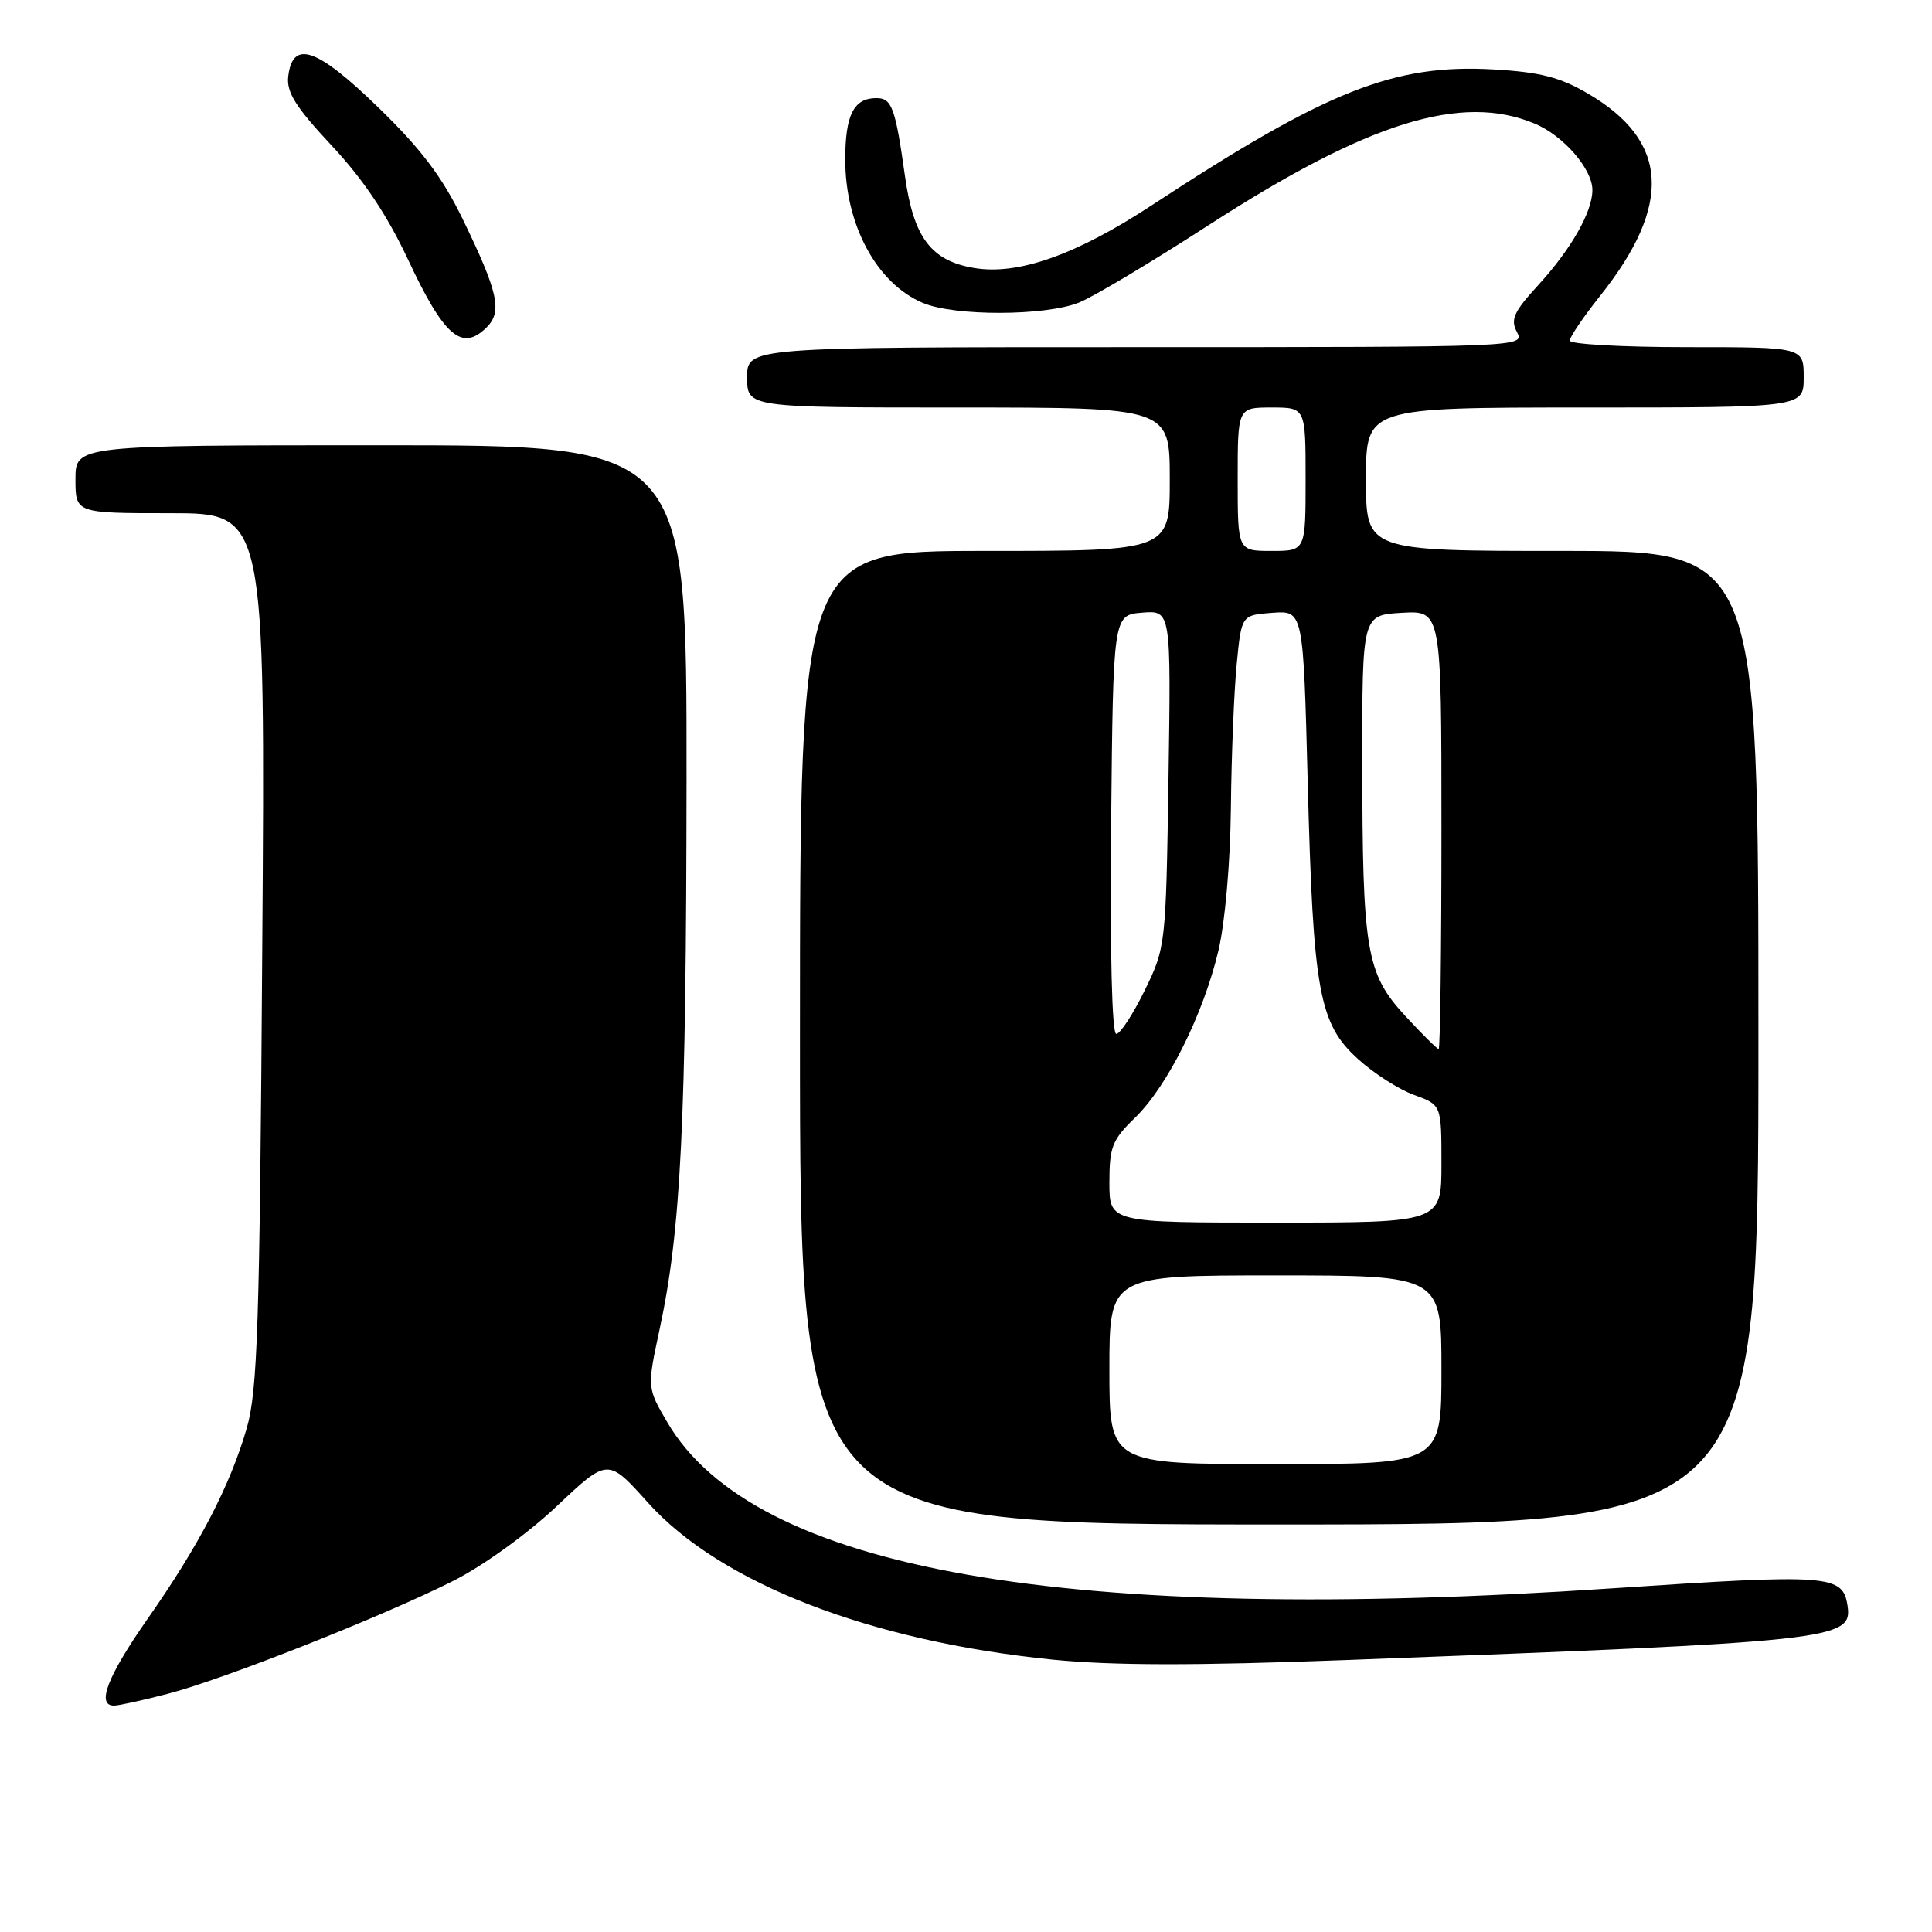 <?xml version="1.0" encoding="UTF-8" standalone="no"?>
<!DOCTYPE svg PUBLIC "-//W3C//DTD SVG 1.1//EN" "http://www.w3.org/Graphics/SVG/1.1/DTD/svg11.dtd" >
<svg xmlns="http://www.w3.org/2000/svg" xmlns:xlink="http://www.w3.org/1999/xlink" version="1.1" viewBox="0 0 256 256">
 <g >
 <path fill="currentColor"
d=" M 22.25 224.43 C 29.66 222.51 50.65 214.21 60.05 209.48 C 64.01 207.48 69.88 203.25 73.76 199.59 C 80.54 193.19 80.54 193.19 85.83 199.08 C 95.43 209.78 115.26 217.47 139.48 219.91 C 147.40 220.70 158.30 220.72 178.48 219.96 C 243.20 217.53 245.48 217.28 244.81 212.78 C 244.19 208.65 242.52 208.53 213.65 210.46 C 141.11 215.33 99.93 208.09 88.42 188.46 C 85.74 183.88 85.74 183.88 87.39 176.19 C 90.24 162.96 90.93 148.90 90.97 103.25 C 91.00 59.00 91.00 59.00 50.50 59.00 C 10.00 59.00 10.00 59.00 10.00 63.50 C 10.00 68.00 10.00 68.00 22.58 68.00 C 35.16 68.00 35.16 68.00 34.75 125.75 C 34.41 175.85 34.13 184.26 32.69 189.26 C 30.48 196.88 26.39 204.75 19.58 214.47 C 14.24 222.11 12.73 226.00 15.11 226.00 C 15.71 226.00 18.93 225.30 22.25 224.43 Z  M 233.00 137.50 C 233.00 73.00 233.00 73.00 207.00 73.00 C 181.00 73.00 181.00 73.00 181.00 63.50 C 181.00 54.00 181.00 54.00 210.00 54.00 C 239.00 54.00 239.00 54.00 239.00 50.00 C 239.00 46.00 239.00 46.00 223.50 46.00 C 214.97 46.00 208.00 45.61 208.00 45.13 C 208.00 44.65 209.81 41.99 212.01 39.22 C 221.64 27.13 221.14 18.68 210.43 12.41 C 206.71 10.23 204.11 9.56 197.95 9.20 C 184.73 8.44 175.84 11.97 152.63 27.19 C 142.61 33.77 134.89 36.50 129.07 35.51 C 123.37 34.55 121.06 31.48 119.92 23.37 C 118.64 14.26 118.18 13.00 116.13 13.00 C 113.13 13.00 112.00 15.22 112.00 21.15 C 112.00 29.83 116.19 37.57 122.29 40.14 C 126.49 41.92 138.56 41.88 143.00 40.08 C 144.93 39.30 152.64 34.69 160.14 29.84 C 181.29 16.17 193.65 12.32 203.36 16.38 C 207.16 17.97 211.00 22.39 211.00 25.18 C 211.00 28.07 208.19 33.00 203.84 37.76 C 200.56 41.34 200.11 42.34 201.01 44.01 C 202.06 45.98 201.67 46.00 150.54 46.00 C 99.00 46.00 99.00 46.00 99.00 50.00 C 99.00 54.00 99.00 54.00 127.00 54.00 C 155.00 54.00 155.00 54.00 155.00 63.50 C 155.00 73.00 155.00 73.00 130.50 73.00 C 106.00 73.00 106.00 73.00 106.00 137.50 C 106.00 202.00 106.00 202.00 169.50 202.00 C 233.00 202.00 233.00 202.00 233.00 137.50 Z  M 64.50 43.36 C 66.58 41.27 66.01 38.71 61.31 29.03 C 58.58 23.42 55.80 19.74 50.13 14.24 C 41.97 6.31 38.76 5.21 38.19 10.15 C 37.95 12.23 39.20 14.21 43.96 19.30 C 48.13 23.76 51.28 28.46 54.05 34.36 C 58.85 44.61 61.21 46.64 64.50 43.36 Z  M 147.00 181.50 C 147.00 169.00 147.00 169.00 169.00 169.00 C 191.00 169.00 191.00 169.00 191.00 181.50 C 191.00 194.00 191.00 194.00 169.00 194.00 C 147.00 194.00 147.00 194.00 147.00 181.50 Z  M 147.00 156.70 C 147.00 151.97 147.37 151.03 150.42 148.08 C 154.70 143.92 159.46 134.37 161.45 125.95 C 162.33 122.23 163.03 114.21 163.10 107.00 C 163.17 100.12 163.52 91.58 163.87 88.00 C 164.50 81.50 164.50 81.50 168.60 81.20 C 172.69 80.90 172.69 80.90 173.28 103.70 C 174.00 131.43 174.77 135.65 179.96 140.34 C 182.05 142.24 185.40 144.38 187.39 145.09 C 191.00 146.40 191.00 146.40 191.00 154.20 C 191.00 162.00 191.00 162.00 169.00 162.00 C 147.00 162.00 147.00 162.00 147.00 156.70 Z  M 186.20 134.61 C 181.03 128.99 180.53 126.07 180.51 101.00 C 180.50 81.50 180.50 81.50 185.75 81.20 C 191.00 80.90 191.00 80.90 191.00 109.95 C 191.00 125.93 190.83 139.00 190.63 139.00 C 190.42 139.00 188.43 137.02 186.20 134.61 Z  M 147.23 109.25 C 147.50 81.50 147.50 81.50 151.33 81.18 C 155.17 80.87 155.17 80.87 154.83 103.18 C 154.49 125.30 154.46 125.55 151.67 131.25 C 150.12 134.41 148.43 137.00 147.91 137.00 C 147.34 137.00 147.07 126.16 147.23 109.25 Z  M 164.00 63.50 C 164.00 54.00 164.00 54.00 168.50 54.00 C 173.00 54.00 173.00 54.00 173.00 63.50 C 173.00 73.00 173.00 73.00 168.50 73.00 C 164.00 73.00 164.00 73.00 164.00 63.50 Z "/>
</g>
</svg>